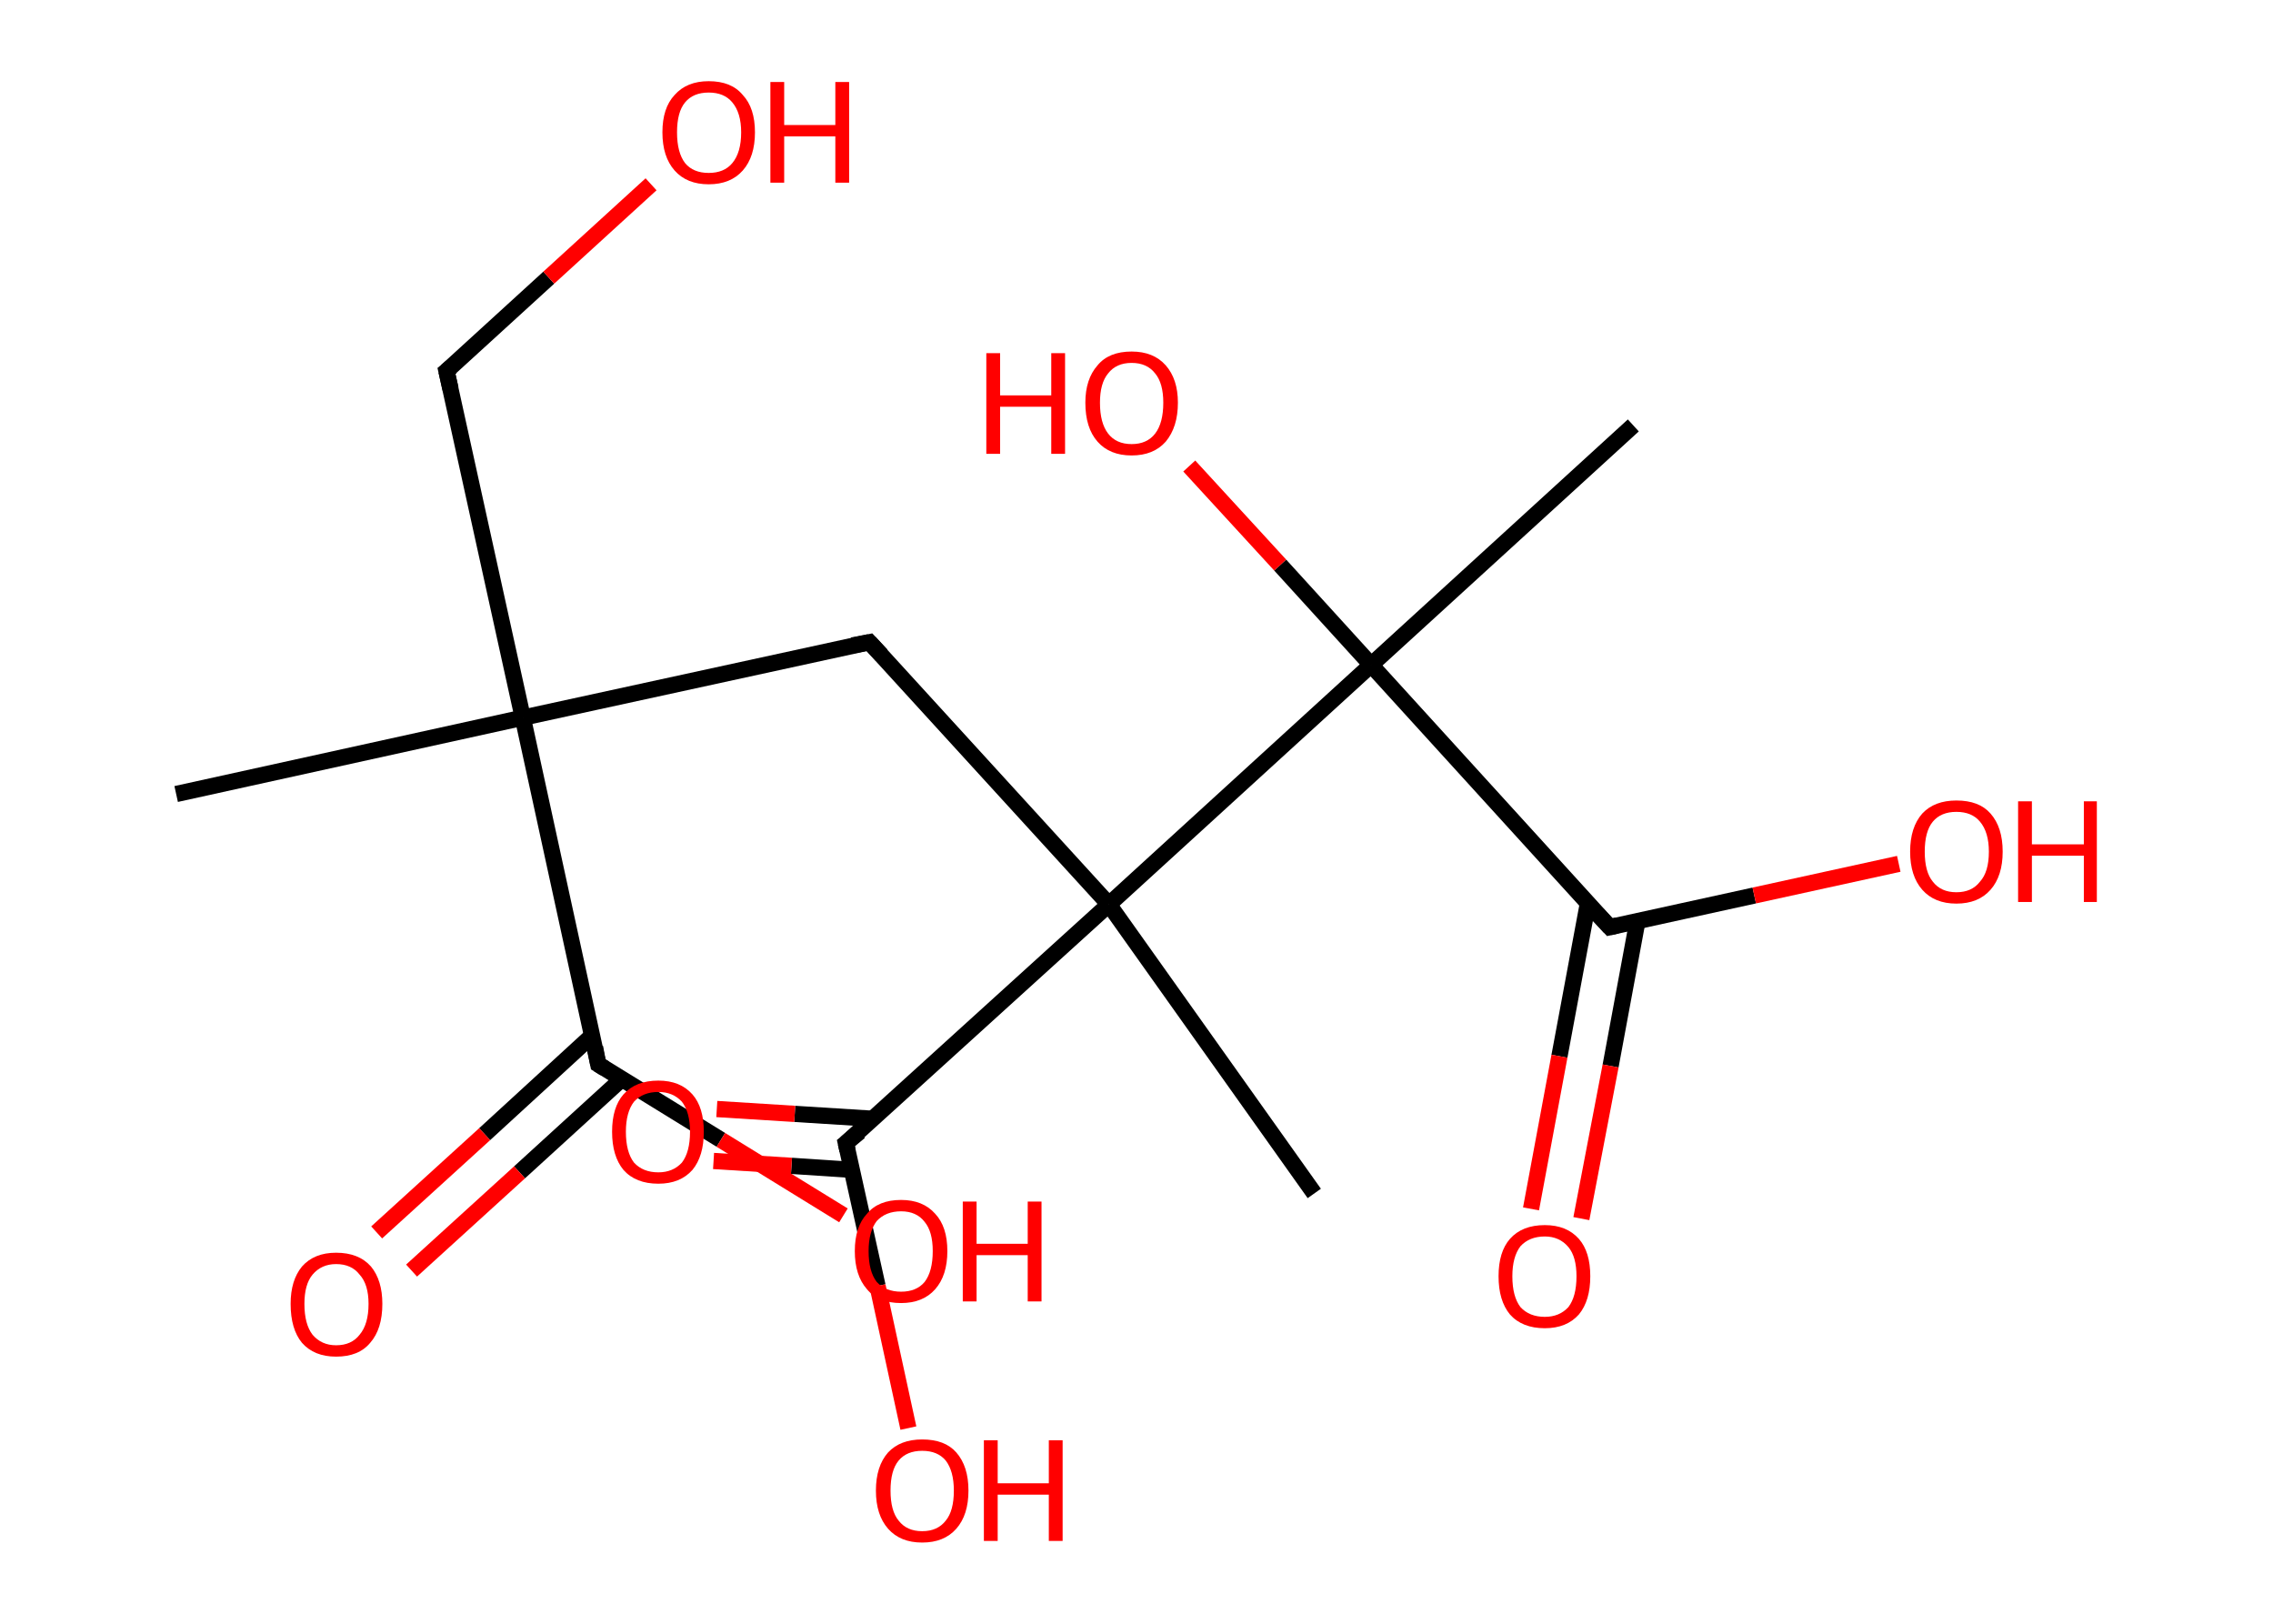 <?xml version='1.0' encoding='ASCII' standalone='yes'?>
<svg xmlns="http://www.w3.org/2000/svg" xmlns:rdkit="http://www.rdkit.org/xml" xmlns:xlink="http://www.w3.org/1999/xlink" version="1.1" baseProfile="full" xml:space="preserve" width="280px" height="200px" viewBox="0 0 280 200">
<!-- END OF HEADER -->
<rect style="opacity:1.0;fill:#FFFFFF;stroke:none" width="280.0" height="200.0" x="0.0" y="0.0"> </rect>
<path class="bond-0 atom-0 atom-1" d="M 21.7,97.8 L 64.4,88.4" style="fill:none;fill-rule:evenodd;stroke:#000000;stroke-width:2.0px;stroke-linecap:butt;stroke-linejoin:miter;stroke-opacity:1"/>
<path class="bond-1 atom-1 atom-2" d="M 64.4,88.4 L 55.0,45.7" style="fill:none;fill-rule:evenodd;stroke:#000000;stroke-width:2.0px;stroke-linecap:butt;stroke-linejoin:miter;stroke-opacity:1"/>
<path class="bond-2 atom-2 atom-3" d="M 55.0,45.7 L 67.6,34.2" style="fill:none;fill-rule:evenodd;stroke:#000000;stroke-width:2.0px;stroke-linecap:butt;stroke-linejoin:miter;stroke-opacity:1"/>
<path class="bond-2 atom-2 atom-3" d="M 67.6,34.2 L 80.2,22.7" style="fill:none;fill-rule:evenodd;stroke:#FF0000;stroke-width:2.0px;stroke-linecap:butt;stroke-linejoin:miter;stroke-opacity:1"/>
<path class="bond-3 atom-1 atom-4" d="M 64.4,88.4 L 107.1,79.1" style="fill:none;fill-rule:evenodd;stroke:#000000;stroke-width:2.0px;stroke-linecap:butt;stroke-linejoin:miter;stroke-opacity:1"/>
<path class="bond-4 atom-4 atom-5" d="M 107.1,79.1 L 136.6,111.4" style="fill:none;fill-rule:evenodd;stroke:#000000;stroke-width:2.0px;stroke-linecap:butt;stroke-linejoin:miter;stroke-opacity:1"/>
<path class="bond-5 atom-5 atom-6" d="M 136.6,111.4 L 161.9,147.0" style="fill:none;fill-rule:evenodd;stroke:#000000;stroke-width:2.0px;stroke-linecap:butt;stroke-linejoin:miter;stroke-opacity:1"/>
<path class="bond-6 atom-5 atom-7" d="M 136.6,111.4 L 104.2,140.8" style="fill:none;fill-rule:evenodd;stroke:#000000;stroke-width:2.0px;stroke-linecap:butt;stroke-linejoin:miter;stroke-opacity:1"/>
<path class="bond-7 atom-7 atom-8" d="M 107.5,137.8 L 97.9,137.2" style="fill:none;fill-rule:evenodd;stroke:#000000;stroke-width:2.0px;stroke-linecap:butt;stroke-linejoin:miter;stroke-opacity:1"/>
<path class="bond-7 atom-7 atom-8" d="M 97.9,137.2 L 88.3,136.6" style="fill:none;fill-rule:evenodd;stroke:#FF0000;stroke-width:2.0px;stroke-linecap:butt;stroke-linejoin:miter;stroke-opacity:1"/>
<path class="bond-7 atom-7 atom-8" d="M 105.0,144.1 L 97.5,143.6" style="fill:none;fill-rule:evenodd;stroke:#000000;stroke-width:2.0px;stroke-linecap:butt;stroke-linejoin:miter;stroke-opacity:1"/>
<path class="bond-7 atom-7 atom-8" d="M 97.5,143.6 L 87.9,143.0" style="fill:none;fill-rule:evenodd;stroke:#FF0000;stroke-width:2.0px;stroke-linecap:butt;stroke-linejoin:miter;stroke-opacity:1"/>
<path class="bond-8 atom-7 atom-9" d="M 104.2,140.8 L 108.1,158.4" style="fill:none;fill-rule:evenodd;stroke:#000000;stroke-width:2.0px;stroke-linecap:butt;stroke-linejoin:miter;stroke-opacity:1"/>
<path class="bond-8 atom-7 atom-9" d="M 108.1,158.4 L 111.9,175.9" style="fill:none;fill-rule:evenodd;stroke:#FF0000;stroke-width:2.0px;stroke-linecap:butt;stroke-linejoin:miter;stroke-opacity:1"/>
<path class="bond-9 atom-5 atom-10" d="M 136.6,111.4 L 168.9,81.9" style="fill:none;fill-rule:evenodd;stroke:#000000;stroke-width:2.0px;stroke-linecap:butt;stroke-linejoin:miter;stroke-opacity:1"/>
<path class="bond-10 atom-10 atom-11" d="M 168.9,81.9 L 201.2,52.4" style="fill:none;fill-rule:evenodd;stroke:#000000;stroke-width:2.0px;stroke-linecap:butt;stroke-linejoin:miter;stroke-opacity:1"/>
<path class="bond-11 atom-10 atom-12" d="M 168.9,81.9 L 157.7,69.6" style="fill:none;fill-rule:evenodd;stroke:#000000;stroke-width:2.0px;stroke-linecap:butt;stroke-linejoin:miter;stroke-opacity:1"/>
<path class="bond-11 atom-10 atom-12" d="M 157.7,69.6 L 146.5,57.4" style="fill:none;fill-rule:evenodd;stroke:#FF0000;stroke-width:2.0px;stroke-linecap:butt;stroke-linejoin:miter;stroke-opacity:1"/>
<path class="bond-12 atom-10 atom-13" d="M 168.9,81.9 L 198.3,114.2" style="fill:none;fill-rule:evenodd;stroke:#000000;stroke-width:2.0px;stroke-linecap:butt;stroke-linejoin:miter;stroke-opacity:1"/>
<path class="bond-13 atom-13 atom-14" d="M 195.6,111.3 L 192.1,130.1" style="fill:none;fill-rule:evenodd;stroke:#000000;stroke-width:2.0px;stroke-linecap:butt;stroke-linejoin:miter;stroke-opacity:1"/>
<path class="bond-13 atom-13 atom-14" d="M 192.1,130.1 L 188.6,148.9" style="fill:none;fill-rule:evenodd;stroke:#FF0000;stroke-width:2.0px;stroke-linecap:butt;stroke-linejoin:miter;stroke-opacity:1"/>
<path class="bond-13 atom-13 atom-14" d="M 201.7,113.5 L 198.4,131.3" style="fill:none;fill-rule:evenodd;stroke:#000000;stroke-width:2.0px;stroke-linecap:butt;stroke-linejoin:miter;stroke-opacity:1"/>
<path class="bond-13 atom-13 atom-14" d="M 198.4,131.3 L 194.8,150.1" style="fill:none;fill-rule:evenodd;stroke:#FF0000;stroke-width:2.0px;stroke-linecap:butt;stroke-linejoin:miter;stroke-opacity:1"/>
<path class="bond-14 atom-13 atom-15" d="M 198.3,114.2 L 216.1,110.3" style="fill:none;fill-rule:evenodd;stroke:#000000;stroke-width:2.0px;stroke-linecap:butt;stroke-linejoin:miter;stroke-opacity:1"/>
<path class="bond-14 atom-13 atom-15" d="M 216.1,110.3 L 233.9,106.4" style="fill:none;fill-rule:evenodd;stroke:#FF0000;stroke-width:2.0px;stroke-linecap:butt;stroke-linejoin:miter;stroke-opacity:1"/>
<path class="bond-15 atom-1 atom-16" d="M 64.4,88.4 L 73.7,131.1" style="fill:none;fill-rule:evenodd;stroke:#000000;stroke-width:2.0px;stroke-linecap:butt;stroke-linejoin:miter;stroke-opacity:1"/>
<path class="bond-16 atom-16 atom-17" d="M 73.0,127.5 L 59.7,139.7" style="fill:none;fill-rule:evenodd;stroke:#000000;stroke-width:2.0px;stroke-linecap:butt;stroke-linejoin:miter;stroke-opacity:1"/>
<path class="bond-16 atom-16 atom-17" d="M 59.7,139.7 L 46.4,151.8" style="fill:none;fill-rule:evenodd;stroke:#FF0000;stroke-width:2.0px;stroke-linecap:butt;stroke-linejoin:miter;stroke-opacity:1"/>
<path class="bond-16 atom-16 atom-17" d="M 76.6,132.9 L 64.0,144.4" style="fill:none;fill-rule:evenodd;stroke:#000000;stroke-width:2.0px;stroke-linecap:butt;stroke-linejoin:miter;stroke-opacity:1"/>
<path class="bond-16 atom-16 atom-17" d="M 64.0,144.4 L 50.7,156.5" style="fill:none;fill-rule:evenodd;stroke:#FF0000;stroke-width:2.0px;stroke-linecap:butt;stroke-linejoin:miter;stroke-opacity:1"/>
<path class="bond-17 atom-16 atom-18" d="M 73.7,131.1 L 88.8,140.4" style="fill:none;fill-rule:evenodd;stroke:#000000;stroke-width:2.0px;stroke-linecap:butt;stroke-linejoin:miter;stroke-opacity:1"/>
<path class="bond-17 atom-16 atom-18" d="M 88.8,140.4 L 103.9,149.7" style="fill:none;fill-rule:evenodd;stroke:#FF0000;stroke-width:2.0px;stroke-linecap:butt;stroke-linejoin:miter;stroke-opacity:1"/>
<path d="M 55.5,47.9 L 55.0,45.7 L 55.6,45.2" style="fill:none;stroke:#000000;stroke-width:2.0px;stroke-linecap:butt;stroke-linejoin:miter;stroke-opacity:1;"/>
<path d="M 105.0,79.5 L 107.1,79.1 L 108.6,80.7" style="fill:none;stroke:#000000;stroke-width:2.0px;stroke-linecap:butt;stroke-linejoin:miter;stroke-opacity:1;"/>
<path d="M 105.9,139.4 L 104.2,140.8 L 104.4,141.7" style="fill:none;stroke:#000000;stroke-width:2.0px;stroke-linecap:butt;stroke-linejoin:miter;stroke-opacity:1;"/>
<path d="M 196.8,112.6 L 198.3,114.2 L 199.2,114.0" style="fill:none;stroke:#000000;stroke-width:2.0px;stroke-linecap:butt;stroke-linejoin:miter;stroke-opacity:1;"/>
<path d="M 73.3,129.0 L 73.7,131.1 L 74.5,131.6" style="fill:none;stroke:#000000;stroke-width:2.0px;stroke-linecap:butt;stroke-linejoin:miter;stroke-opacity:1;"/>
<path class="atom-3" d="M 81.6 16.3 Q 81.6 13.3, 83.1 11.7 Q 84.6 10.0, 87.3 10.0 Q 90.1 10.0, 91.5 11.7 Q 93.0 13.3, 93.0 16.3 Q 93.0 19.3, 91.5 21.0 Q 90.0 22.7, 87.3 22.7 Q 84.6 22.7, 83.1 21.0 Q 81.6 19.3, 81.6 16.3 M 87.3 21.3 Q 89.2 21.3, 90.2 20.1 Q 91.3 18.8, 91.3 16.3 Q 91.3 13.9, 90.2 12.6 Q 89.2 11.4, 87.3 11.4 Q 85.4 11.4, 84.4 12.6 Q 83.4 13.8, 83.4 16.3 Q 83.4 18.8, 84.4 20.1 Q 85.4 21.3, 87.3 21.3 " fill="#FF0000"/>
<path class="atom-3" d="M 94.9 10.1 L 96.6 10.1 L 96.6 15.4 L 102.9 15.4 L 102.9 10.1 L 104.6 10.1 L 104.6 22.5 L 102.9 22.5 L 102.9 16.8 L 96.6 16.8 L 96.6 22.5 L 94.9 22.5 L 94.9 10.1 " fill="#FF0000"/>
<path class="atom-8" d="M 75.4 139.4 Q 75.4 136.4, 76.8 134.8 Q 78.3 133.1, 81.1 133.1 Q 83.8 133.1, 85.3 134.8 Q 86.7 136.4, 86.7 139.4 Q 86.7 142.4, 85.3 144.1 Q 83.8 145.8, 81.1 145.8 Q 78.3 145.8, 76.8 144.1 Q 75.4 142.4, 75.4 139.4 M 81.1 144.4 Q 82.9 144.4, 84.0 143.2 Q 85.0 141.9, 85.0 139.4 Q 85.0 137.0, 84.0 135.7 Q 82.9 134.5, 81.1 134.5 Q 79.2 134.5, 78.1 135.7 Q 77.1 137.0, 77.1 139.4 Q 77.1 141.9, 78.1 143.2 Q 79.2 144.4, 81.1 144.4 " fill="#FF0000"/>
<path class="atom-9" d="M 107.9 183.6 Q 107.9 180.6, 109.4 178.9 Q 110.9 177.3, 113.6 177.3 Q 116.4 177.3, 117.8 178.9 Q 119.3 180.6, 119.3 183.6 Q 119.3 186.6, 117.8 188.3 Q 116.3 190.0, 113.6 190.0 Q 110.9 190.0, 109.4 188.3 Q 107.9 186.6, 107.9 183.6 M 113.6 188.6 Q 115.5 188.6, 116.5 187.3 Q 117.5 186.1, 117.5 183.6 Q 117.5 181.2, 116.5 179.9 Q 115.5 178.7, 113.6 178.7 Q 111.7 178.7, 110.7 179.9 Q 109.7 181.1, 109.7 183.6 Q 109.7 186.1, 110.7 187.3 Q 111.7 188.6, 113.6 188.6 " fill="#FF0000"/>
<path class="atom-9" d="M 121.2 177.4 L 122.9 177.4 L 122.9 182.7 L 129.2 182.7 L 129.2 177.4 L 130.9 177.4 L 130.9 189.8 L 129.2 189.8 L 129.2 184.1 L 122.9 184.1 L 122.9 189.8 L 121.2 189.8 L 121.2 177.4 " fill="#FF0000"/>
<path class="atom-12" d="M 121.5 43.5 L 123.2 43.5 L 123.2 48.7 L 129.5 48.7 L 129.5 43.5 L 131.2 43.5 L 131.2 55.9 L 129.5 55.9 L 129.5 50.1 L 123.2 50.1 L 123.2 55.9 L 121.5 55.9 L 121.5 43.5 " fill="#FF0000"/>
<path class="atom-12" d="M 133.7 49.6 Q 133.7 46.7, 135.2 45.0 Q 136.6 43.3, 139.4 43.3 Q 142.1 43.3, 143.6 45.0 Q 145.1 46.7, 145.1 49.6 Q 145.1 52.6, 143.6 54.4 Q 142.1 56.1, 139.4 56.1 Q 136.7 56.1, 135.2 54.4 Q 133.7 52.7, 133.7 49.6 M 139.4 54.7 Q 141.3 54.7, 142.3 53.4 Q 143.3 52.1, 143.3 49.6 Q 143.3 47.2, 142.3 46.0 Q 141.3 44.7, 139.4 44.7 Q 137.5 44.7, 136.5 46.0 Q 135.5 47.2, 135.5 49.6 Q 135.5 52.1, 136.5 53.4 Q 137.5 54.7, 139.4 54.7 " fill="#FF0000"/>
<path class="atom-14" d="M 184.6 157.2 Q 184.6 154.2, 186.0 152.6 Q 187.5 150.9, 190.3 150.9 Q 193.0 150.9, 194.5 152.6 Q 195.9 154.2, 195.9 157.2 Q 195.9 160.2, 194.5 161.9 Q 193.0 163.6, 190.3 163.6 Q 187.5 163.6, 186.0 161.9 Q 184.6 160.2, 184.6 157.2 M 190.3 162.2 Q 192.1 162.2, 193.2 161.0 Q 194.2 159.7, 194.2 157.2 Q 194.2 154.8, 193.2 153.6 Q 192.1 152.3, 190.3 152.3 Q 188.4 152.3, 187.3 153.5 Q 186.3 154.8, 186.3 157.2 Q 186.3 159.7, 187.3 161.0 Q 188.4 162.2, 190.3 162.2 " fill="#FF0000"/>
<path class="atom-15" d="M 235.3 104.9 Q 235.3 101.9, 236.8 100.2 Q 238.3 98.6, 241.0 98.6 Q 243.8 98.6, 245.2 100.2 Q 246.7 101.9, 246.7 104.9 Q 246.7 107.9, 245.2 109.6 Q 243.7 111.3, 241.0 111.3 Q 238.3 111.3, 236.8 109.6 Q 235.3 107.9, 235.3 104.9 M 241.0 109.9 Q 242.9 109.9, 243.9 108.6 Q 245.0 107.4, 245.0 104.9 Q 245.0 102.5, 243.9 101.2 Q 242.9 100.0, 241.0 100.0 Q 239.1 100.0, 238.1 101.2 Q 237.1 102.4, 237.1 104.9 Q 237.1 107.4, 238.1 108.6 Q 239.1 109.9, 241.0 109.9 " fill="#FF0000"/>
<path class="atom-15" d="M 248.6 98.7 L 250.3 98.7 L 250.3 104.0 L 256.7 104.0 L 256.7 98.7 L 258.3 98.7 L 258.3 111.1 L 256.7 111.1 L 256.7 105.4 L 250.3 105.4 L 250.3 111.1 L 248.6 111.1 L 248.6 98.7 " fill="#FF0000"/>
<path class="atom-17" d="M 35.8 160.6 Q 35.8 157.7, 37.2 156.0 Q 38.7 154.3, 41.4 154.3 Q 44.2 154.3, 45.7 156.0 Q 47.1 157.7, 47.1 160.6 Q 47.1 163.7, 45.6 165.4 Q 44.2 167.1, 41.4 167.1 Q 38.7 167.1, 37.2 165.4 Q 35.8 163.7, 35.8 160.6 M 41.4 165.7 Q 43.3 165.7, 44.3 164.4 Q 45.4 163.1, 45.4 160.6 Q 45.4 158.2, 44.3 157.0 Q 43.3 155.7, 41.4 155.7 Q 39.6 155.7, 38.5 157.0 Q 37.5 158.2, 37.5 160.6 Q 37.5 163.1, 38.5 164.4 Q 39.6 165.7, 41.4 165.7 " fill="#FF0000"/>
<path class="atom-18" d="M 105.3 154.1 Q 105.3 151.1, 106.8 149.5 Q 108.2 147.8, 111.0 147.8 Q 113.7 147.8, 115.2 149.5 Q 116.7 151.1, 116.7 154.1 Q 116.7 157.1, 115.2 158.8 Q 113.7 160.5, 111.0 160.5 Q 108.2 160.5, 106.8 158.8 Q 105.3 157.1, 105.3 154.1 M 111.0 159.1 Q 112.9 159.1, 113.9 157.9 Q 114.9 156.6, 114.9 154.1 Q 114.9 151.7, 113.9 150.5 Q 112.9 149.2, 111.0 149.2 Q 109.1 149.2, 108.0 150.4 Q 107.0 151.7, 107.0 154.1 Q 107.0 156.6, 108.0 157.9 Q 109.1 159.1, 111.0 159.1 " fill="#FF0000"/>
<path class="atom-18" d="M 118.6 148.0 L 120.3 148.0 L 120.3 153.2 L 126.6 153.2 L 126.6 148.0 L 128.3 148.0 L 128.3 160.3 L 126.6 160.3 L 126.6 154.6 L 120.3 154.6 L 120.3 160.3 L 118.6 160.3 L 118.6 148.0 " fill="#FF0000"/>
</svg>
